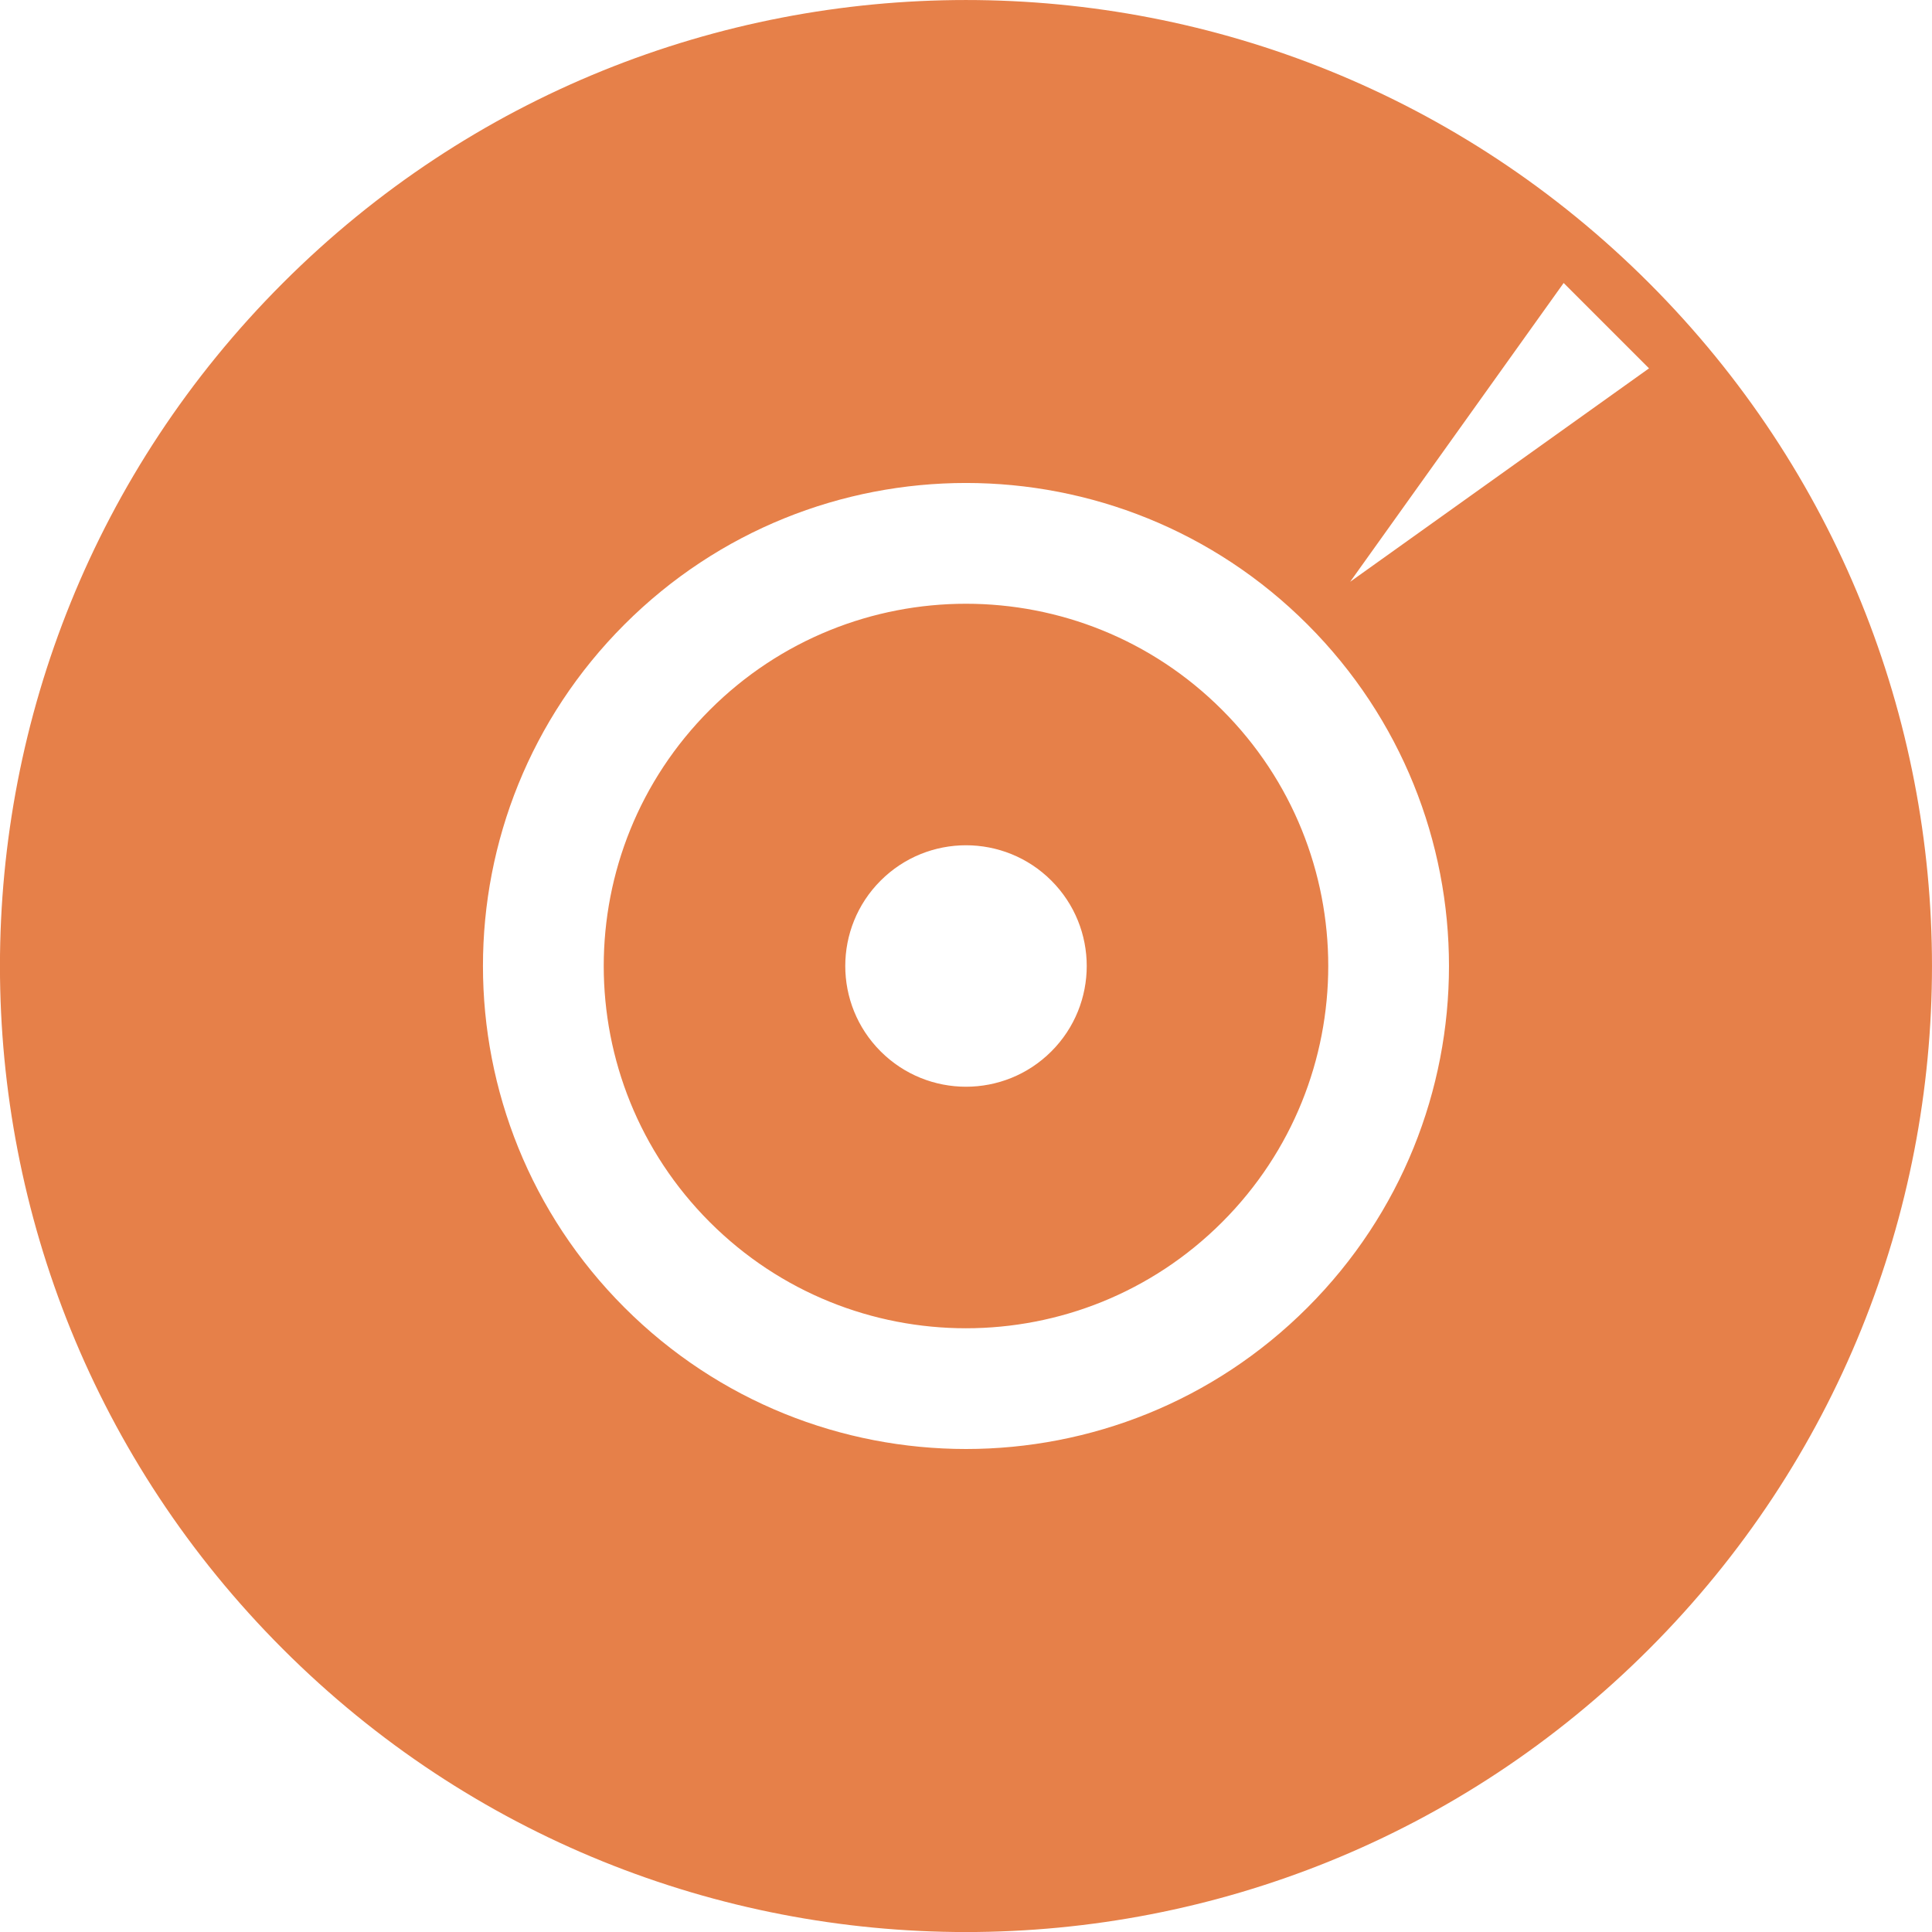 <?xml version="1.0" encoding="utf-8"?>
<!-- Generated by IcoMoon.io -->
<!DOCTYPE svg PUBLIC "-//W3C//DTD SVG 1.1//EN" "http://www.w3.org/Graphics/SVG/1.1/DTD/svg11.dtd">
<svg version="1.1" xmlns="http://www.w3.org/2000/svg" xmlns:xlink="http://www.w3.org/1999/xlink" width="32" height="32" viewBox="0 0 32 32">
<path fill="#e68049" d="M11.757 11.758c-2.343 2.343-2.343 6.142 0 8.485s6.142 2.343 8.485 0c2.344-2.344 2.344-6.143 0-8.485-2.343-2.344-6.141-2.344-8.485 0zM17.414 17.414c-0.781 0.781-2.047 0.781-2.828 0s-0.781-2.047 0-2.828 2.047-0.781 2.828 0 0.781 2.047 0 2.828zM27.313 4.687c-6.248-6.249-16.379-6.249-22.627 0-6.249 6.248-6.249 16.379 0 22.627 6.248 6.249 16.379 6.249 22.627 0 6.249-6.249 6.249-16.379 0-22.627zM21.656 21.657c-3.123 3.124-8.189 3.124-11.313 0-3.125-3.125-3.125-8.189 0-11.314s8.19-3.124 11.313 0c3.125 3.125 3.125 8.189 0 11.314zM22.363 9.636l3.536-4.949 1.414 1.414-4.95 3.535z"></path>
</svg>
